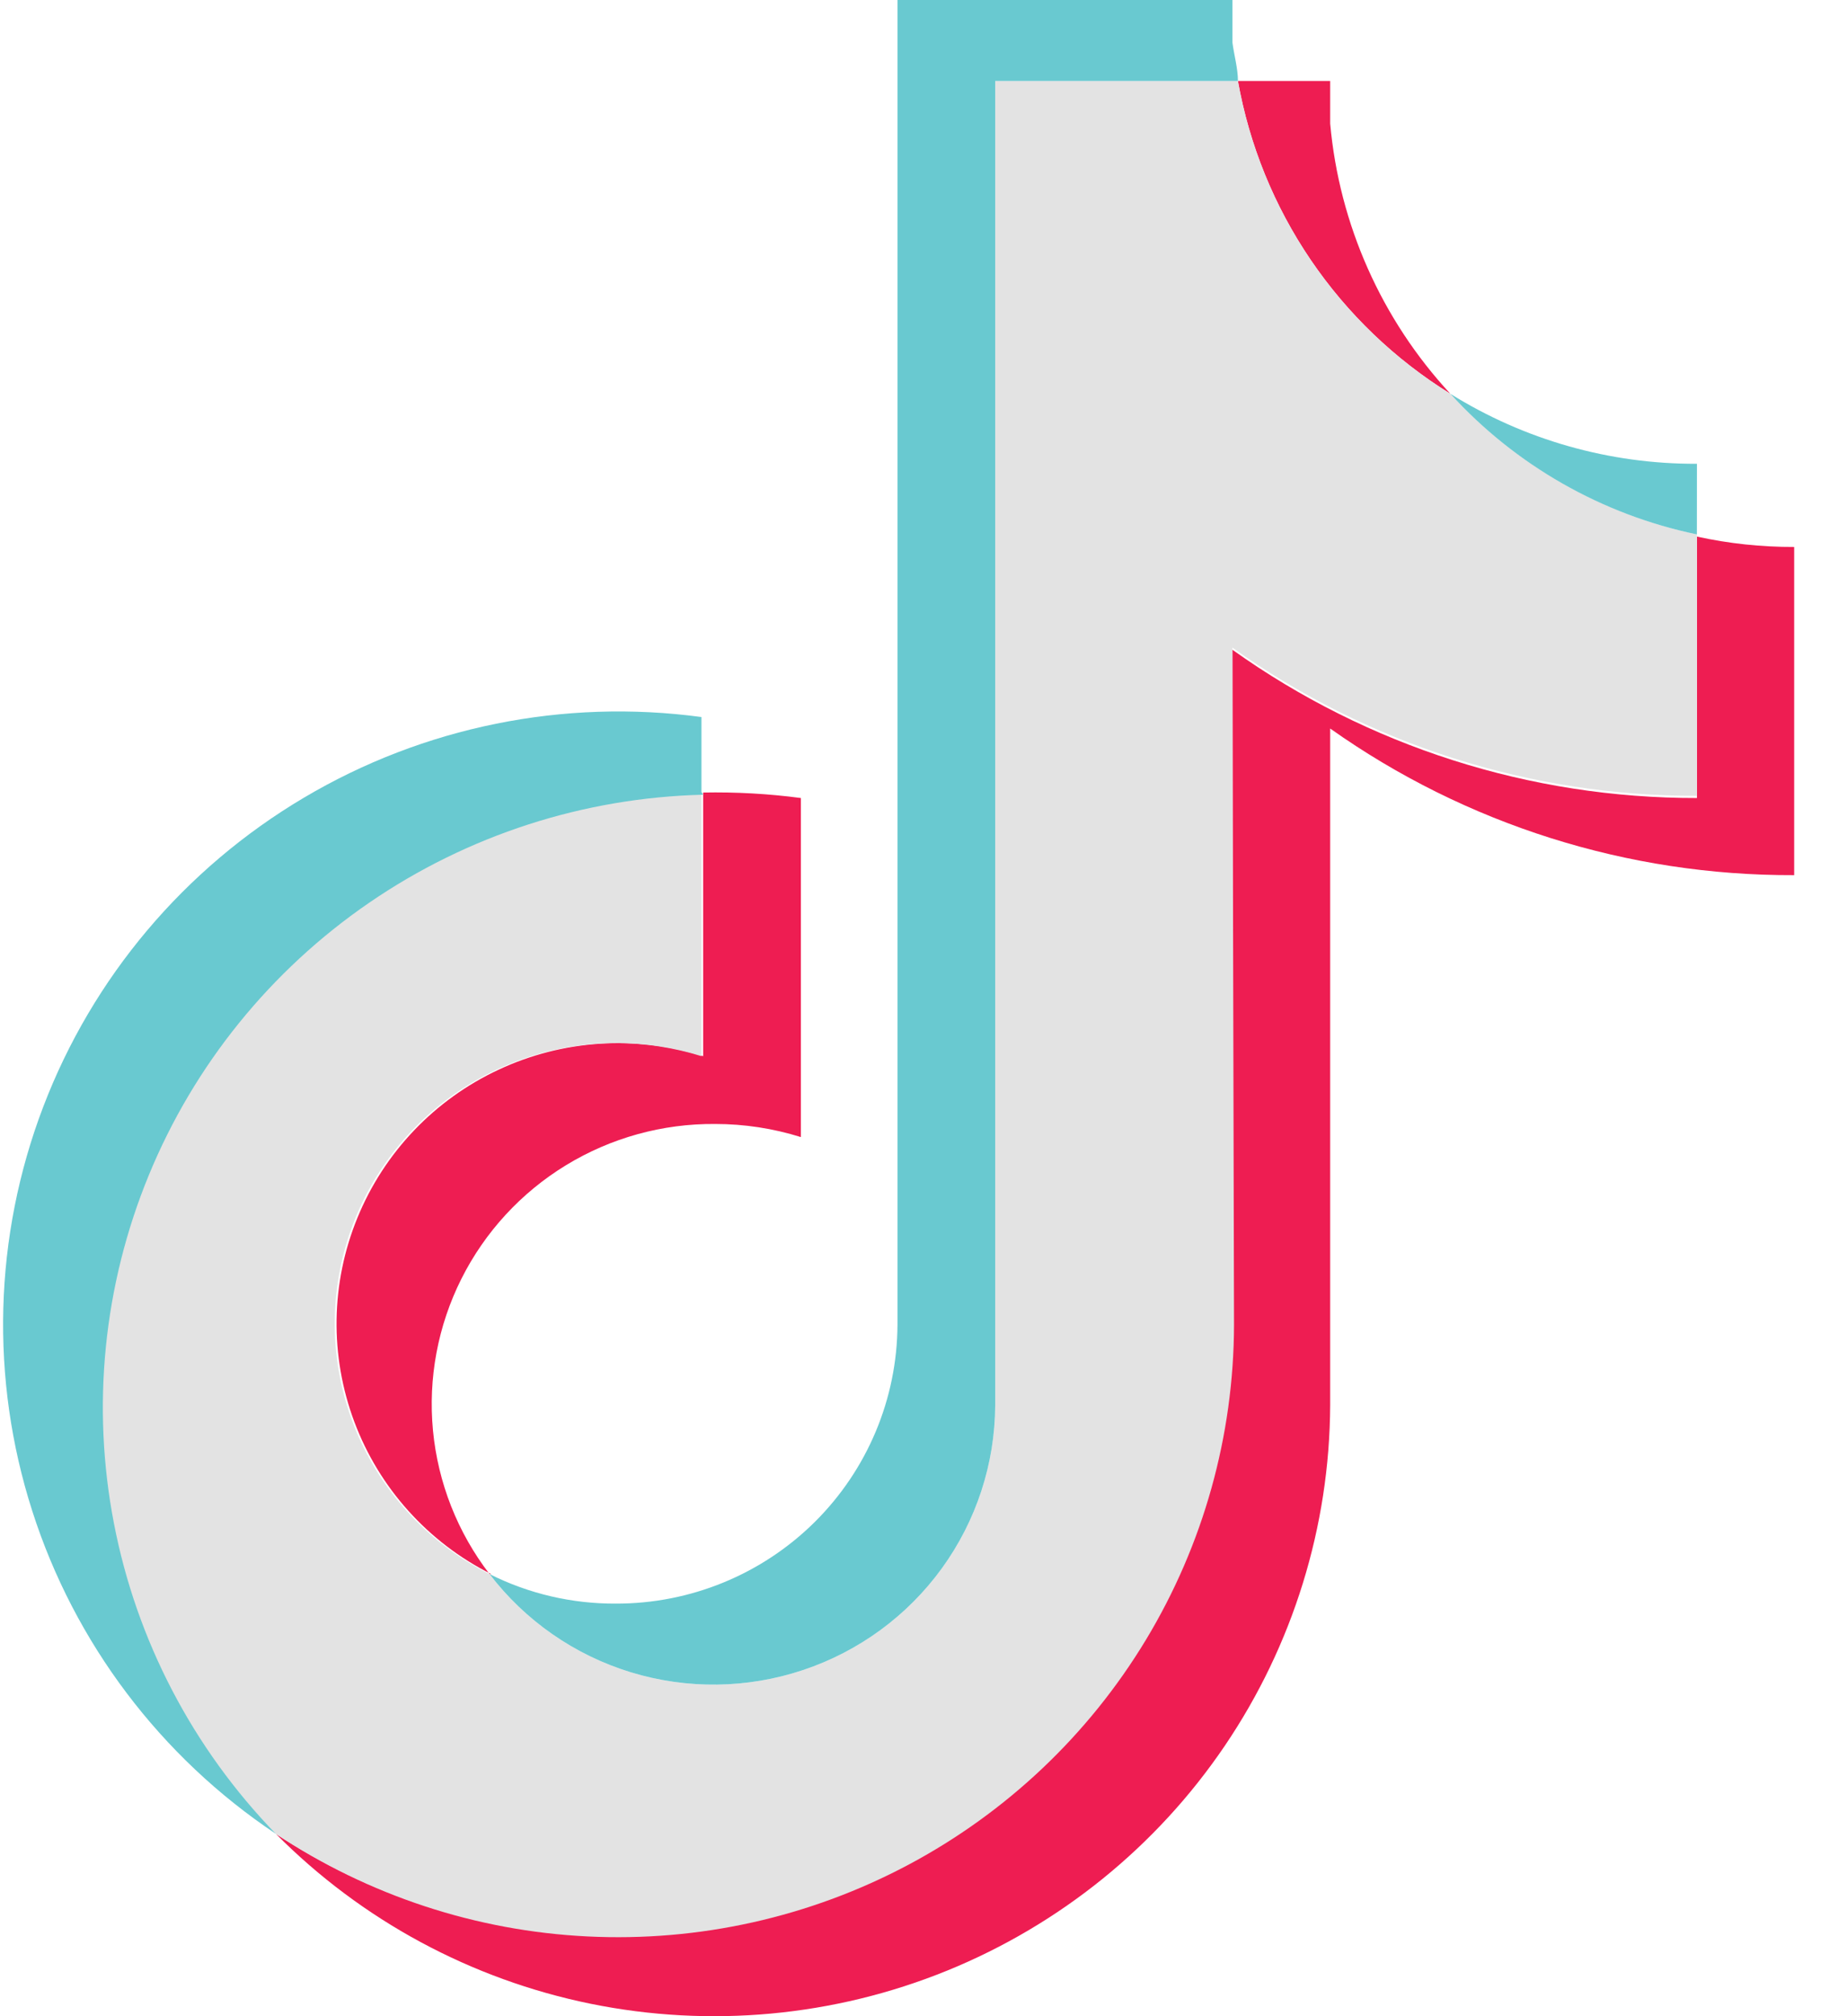 <svg width="33" height="36" viewBox="0 0 33 36" fill="none" xmlns="http://www.w3.org/2000/svg">
<path fill-rule="evenodd" clip-rule="evenodd" d="M23.766 13.008C26.187 14.722 29.085 15.637 32.056 15.626V9.766C31.472 9.768 30.889 9.706 30.319 9.581V14.249C27.343 14.254 24.439 13.328 22.02 11.602V23.653C22.012 25.631 21.468 27.569 20.443 29.264C19.419 30.958 17.953 32.344 16.201 33.276C14.449 34.209 12.476 34.651 10.492 34.558C8.508 34.464 6.586 33.838 4.93 32.745C6.462 34.288 8.419 35.343 10.553 35.778C12.687 36.212 14.903 36.007 16.92 35.187C18.937 34.367 20.664 32.97 21.883 31.172C23.101 29.375 23.757 27.257 23.766 25.089V13.008ZM25.914 7.032C24.683 5.704 23.928 4.007 23.766 2.207V1.446H22.118C22.322 2.59 22.765 3.679 23.419 4.641C24.073 5.603 24.923 6.418 25.914 7.032ZM8.747 28.106C8.175 27.363 7.825 26.474 7.736 25.543C7.647 24.611 7.823 23.673 8.243 22.835C8.663 21.998 9.311 21.294 10.113 20.805C10.915 20.316 11.838 20.061 12.779 20.069C13.298 20.069 13.814 20.148 14.309 20.303V14.249C13.73 14.172 13.146 14.14 12.563 14.151V18.858C11.357 18.479 10.052 18.565 8.908 19.1C7.763 19.634 6.863 20.579 6.386 21.744C5.908 22.91 5.889 24.211 6.332 25.39C6.775 26.569 7.648 27.539 8.776 28.106H8.747Z" fill="#EE1D52"/>
<path fill-rule="evenodd" clip-rule="evenodd" d="M22.019 11.563C24.439 13.289 27.342 14.215 30.318 14.21V9.542C28.622 9.185 27.082 8.307 25.913 7.032C24.922 6.418 24.072 5.603 23.418 4.641C22.764 3.679 22.321 2.59 22.117 1.446H17.781V25.089C17.777 26.135 17.444 27.154 16.828 28.003C16.213 28.851 15.346 29.486 14.349 29.819C13.352 30.152 12.276 30.166 11.271 29.859C10.266 29.552 9.383 28.939 8.746 28.106C7.736 27.599 6.927 26.768 6.45 25.747C5.973 24.726 5.855 23.575 6.116 22.479C6.376 21.383 7 20.407 7.887 19.707C8.774 19.008 9.871 18.626 11.002 18.624C11.521 18.625 12.037 18.704 12.533 18.858V14.151C10.392 14.202 8.312 14.875 6.55 16.086C4.787 17.297 3.418 18.994 2.611 20.968C1.803 22.943 1.593 25.109 2.005 27.201C2.417 29.293 3.433 31.22 4.93 32.745C6.586 33.846 8.51 34.479 10.499 34.576C12.488 34.674 14.466 34.233 16.223 33.3C17.979 32.367 19.449 30.977 20.475 29.278C21.501 27.579 22.044 25.635 22.048 23.653L22.019 11.563Z" fill="#E3E3E3"/>
<path fill-rule="evenodd" clip-rule="evenodd" d="M30.318 9.542L30.319 8.281C28.761 8.288 27.234 7.855 25.914 7.032C27.08 8.31 28.621 9.189 30.318 9.542ZM22.118 1.446C22.118 1.221 22.049 0.986 22.02 0.762V0H16.035V23.653C16.03 24.977 15.497 26.245 14.554 27.179C13.61 28.113 12.333 28.636 11.003 28.633C10.219 28.637 9.446 28.457 8.747 28.106C9.384 28.939 10.266 29.552 11.271 29.859C12.276 30.166 13.352 30.152 14.349 29.819C15.346 29.486 16.213 28.851 16.828 28.003C17.444 27.154 17.777 26.135 17.781 25.089V1.446H22.118ZM12.533 14.141V12.803C10.071 12.47 7.567 12.977 5.432 14.242C3.296 15.506 1.653 17.453 0.771 19.766C-0.111 22.079 -0.18 24.621 0.576 26.978C1.331 29.335 2.866 31.368 4.93 32.745C3.445 31.217 2.439 29.29 2.036 27.202C1.632 25.113 1.848 22.953 2.658 20.985C3.467 19.017 4.835 17.327 6.594 16.12C8.353 14.913 10.427 14.242 12.562 14.19L12.533 14.141Z" fill="#69C9D0"/>
</svg>
